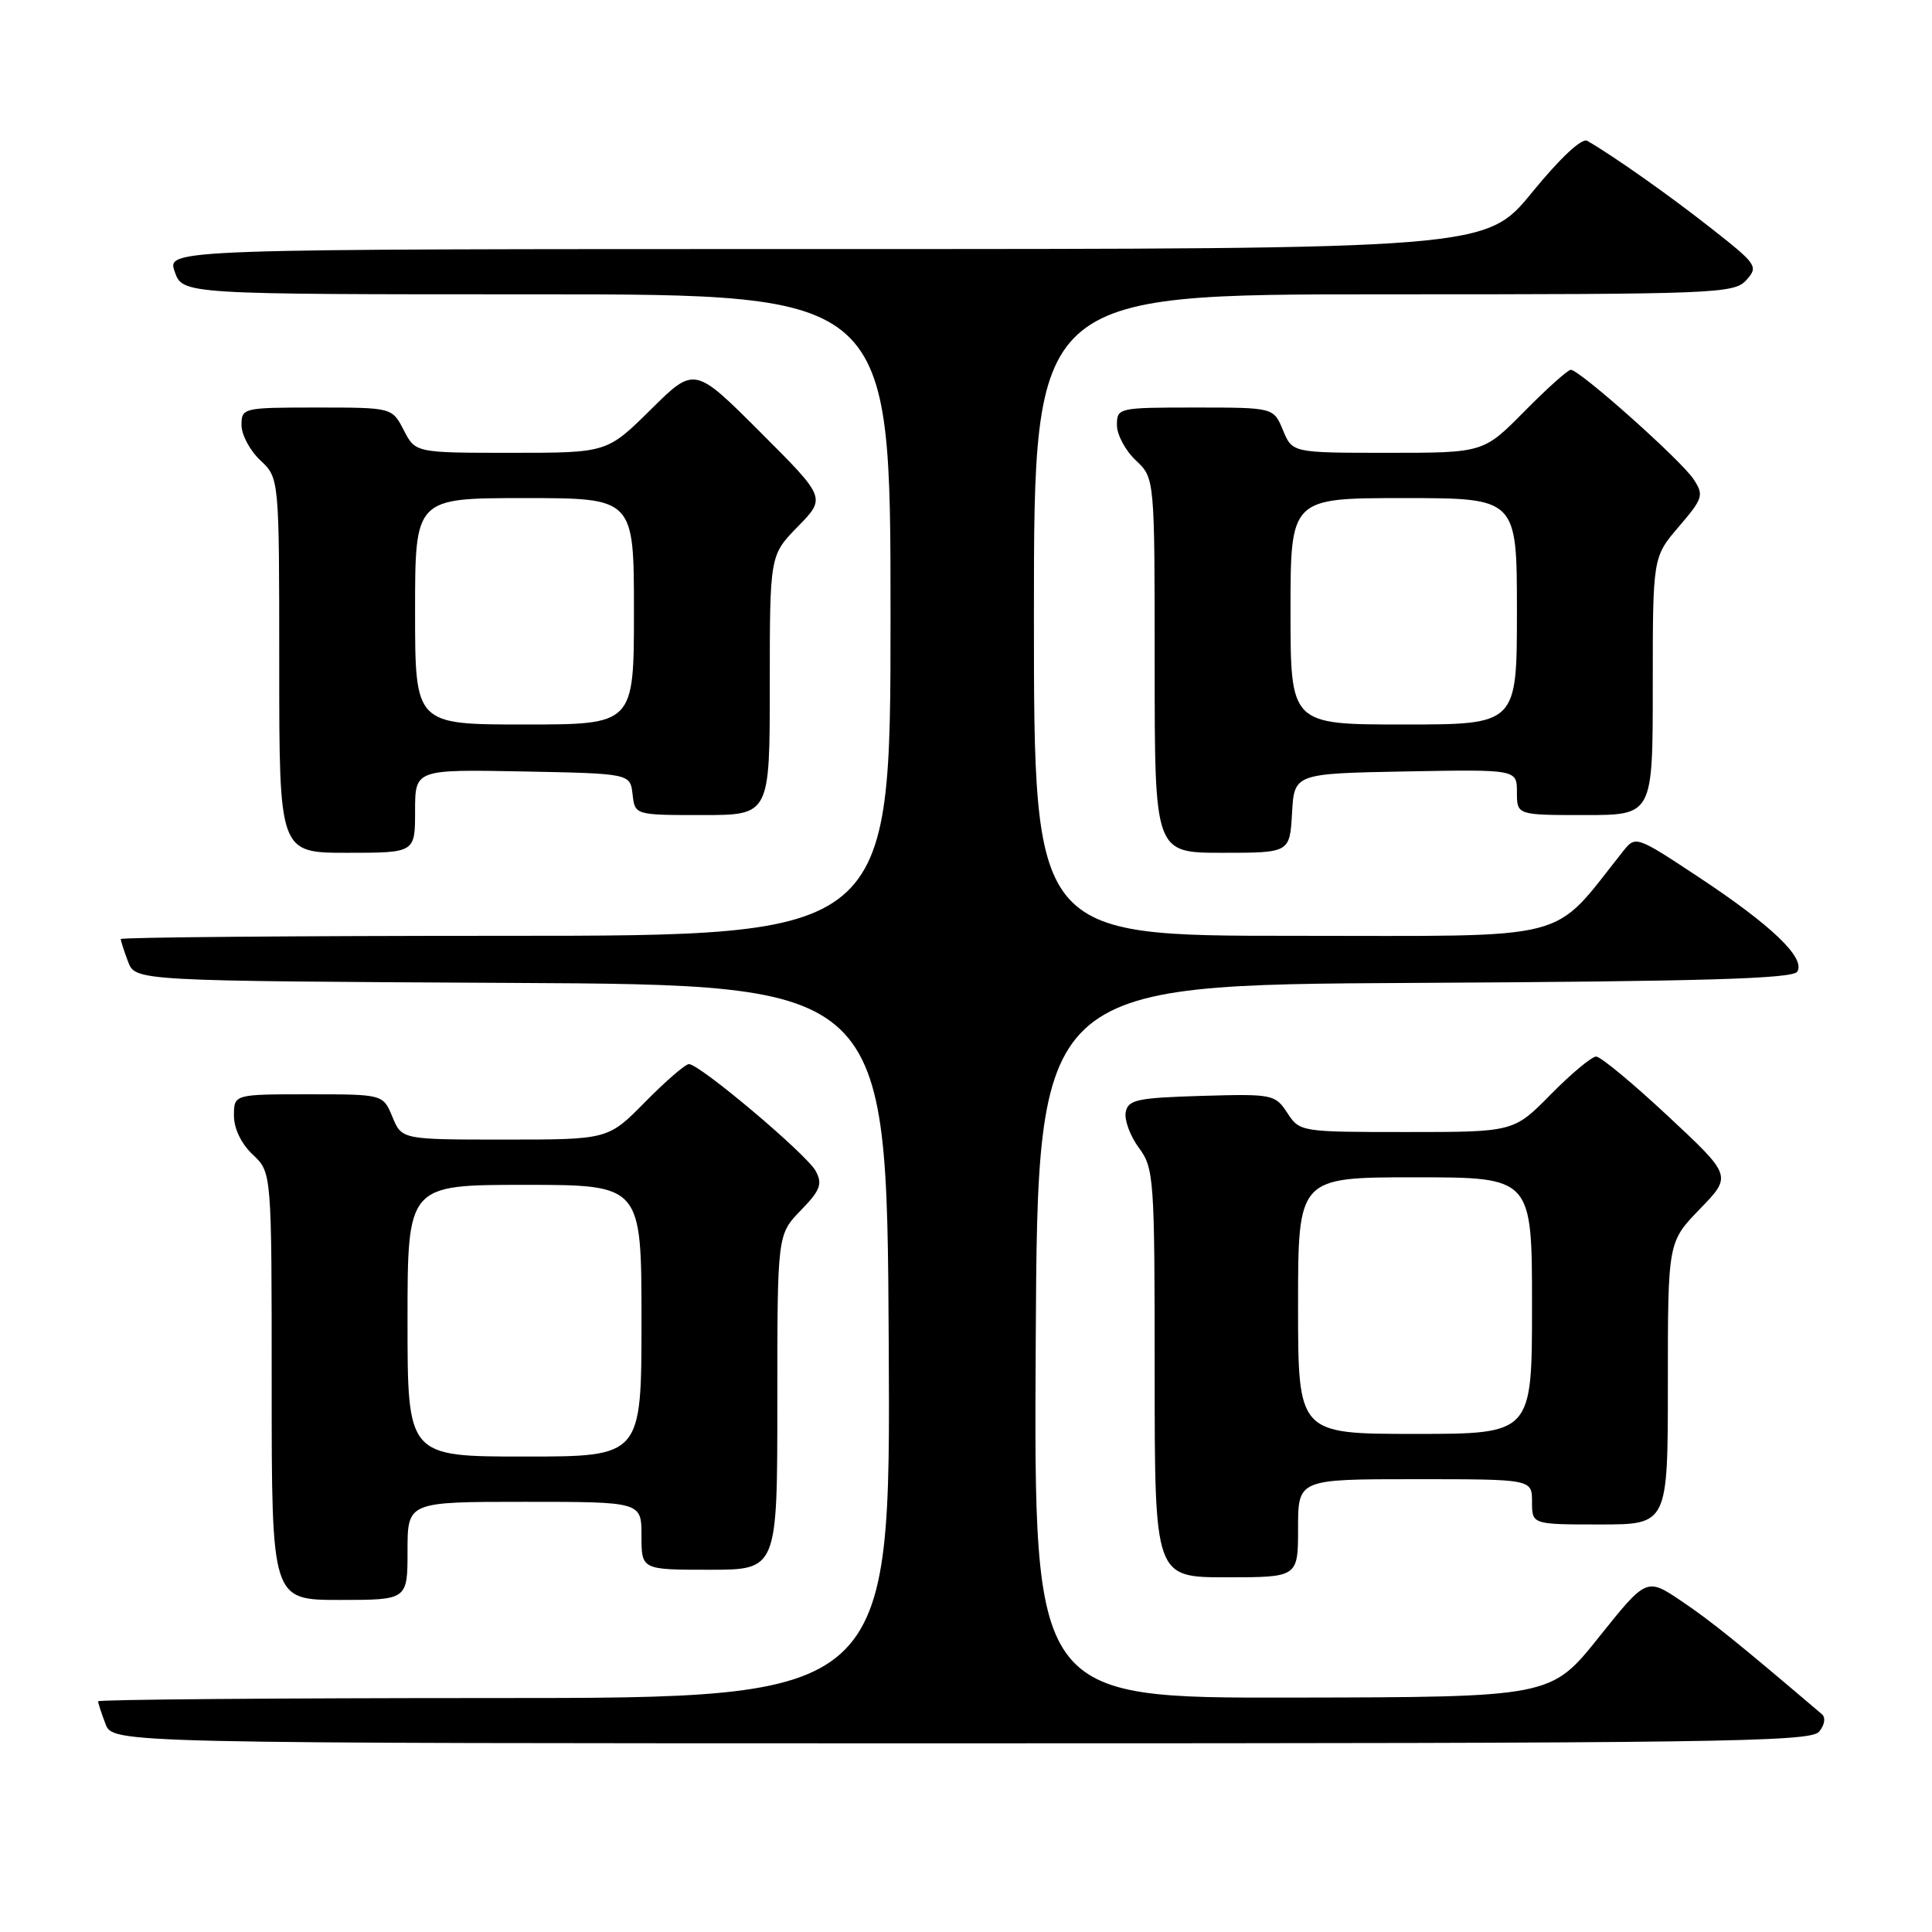 <?xml version="1.0" encoding="UTF-8" standalone="no"?>
<!DOCTYPE svg PUBLIC "-//W3C//DTD SVG 1.1//EN" "http://www.w3.org/Graphics/SVG/1.1/DTD/svg11.dtd" >
<svg xmlns="http://www.w3.org/2000/svg" xmlns:xlink="http://www.w3.org/1999/xlink" version="1.1" viewBox="0 0 256 256">
 <g >
 <path fill="currentColor"
d=" M 241.04 229.46 C 241.78 228.56 241.94 227.59 241.41 227.14 C 230.32 217.70 226.74 214.81 222.84 212.18 C 218.18 209.03 218.18 209.03 211.84 216.96 C 205.50 224.88 205.50 224.88 171.24 224.94 C 136.98 225.00 136.98 225.00 137.24 177.75 C 137.50 130.50 137.50 130.50 187.45 130.24 C 225.67 130.04 237.57 129.69 238.15 128.75 C 239.27 126.95 234.76 122.62 225.12 116.25 C 216.85 110.77 216.71 110.73 215.12 112.73 C 205.35 124.98 209.17 124.00 171.38 124.00 C 137.00 124.00 137.00 124.00 137.00 81.50 C 137.00 39.00 137.00 39.00 183.35 39.00 C 227.42 39.00 229.77 38.91 231.39 37.12 C 233.02 35.32 232.82 35.03 226.79 30.29 C 221.27 25.94 213.88 20.72 210.32 18.66 C 209.61 18.24 206.75 20.91 203.01 25.49 C 196.87 33.00 196.87 33.00 109.49 33.00 C 22.10 33.00 22.10 33.00 23.15 36.00 C 24.20 39.00 24.20 39.00 71.10 39.00 C 118.00 39.00 118.00 39.00 118.00 81.50 C 118.00 124.00 118.00 124.00 67.00 124.00 C 38.95 124.00 16.00 124.20 16.00 124.43 C 16.00 124.67 16.44 126.02 16.97 127.43 C 17.94 129.98 17.94 129.98 67.72 130.24 C 117.50 130.50 117.50 130.50 117.76 177.75 C 118.02 225.00 118.02 225.00 65.51 225.00 C 36.63 225.00 13.00 225.20 13.00 225.43 C 13.00 225.67 13.44 227.02 13.98 228.43 C 14.95 231.00 14.95 231.00 127.35 231.00 C 227.42 231.00 239.90 230.83 241.04 229.46 Z  M 54.00 205.50 C 54.00 199.00 54.00 199.00 69.50 199.00 C 85.00 199.00 85.00 199.00 85.00 203.50 C 85.00 208.00 85.00 208.00 94.00 208.00 C 103.00 208.00 103.00 208.00 103.00 185.80 C 103.00 163.60 103.00 163.60 106.09 160.40 C 108.70 157.72 109.01 156.89 108.09 155.17 C 106.91 152.97 92.72 141.00 91.29 141.00 C 90.81 141.00 88.21 143.25 85.50 146.00 C 80.58 151.00 80.58 151.00 66.91 151.00 C 53.24 151.00 53.24 151.00 52.00 148.00 C 50.76 145.00 50.76 145.00 40.88 145.00 C 31.00 145.00 31.00 145.00 31.00 147.83 C 31.00 149.55 31.98 151.57 33.50 153.00 C 36.00 155.35 36.00 155.35 36.00 183.67 C 36.00 212.00 36.00 212.00 45.00 212.00 C 54.00 212.00 54.00 212.00 54.00 205.50 Z  M 172.00 202.50 C 172.00 196.00 172.00 196.00 187.50 196.00 C 203.00 196.00 203.00 196.00 203.00 199.00 C 203.00 202.00 203.00 202.00 212.00 202.00 C 221.00 202.00 221.00 202.00 221.00 183.29 C 221.00 164.58 221.00 164.58 225.25 160.19 C 229.50 155.81 229.50 155.81 221.04 147.91 C 216.38 143.56 212.09 140.00 211.50 140.00 C 210.91 140.00 208.21 142.25 205.50 145.00 C 200.58 150.00 200.58 150.00 186.40 150.00 C 172.34 150.00 172.22 149.98 170.57 147.46 C 168.95 145.00 168.63 144.94 159.22 145.21 C 150.66 145.47 149.48 145.72 149.16 147.37 C 148.97 148.40 149.75 150.52 150.90 152.08 C 152.91 154.80 153.00 156.07 153.00 181.96 C 153.00 209.00 153.00 209.00 162.50 209.00 C 172.00 209.00 172.00 209.00 172.00 202.50 Z  M 55.00 107.47 C 55.00 101.95 55.00 101.95 69.25 102.22 C 83.50 102.50 83.50 102.50 83.82 105.25 C 84.13 108.00 84.13 108.00 93.07 108.00 C 102.00 108.00 102.00 108.00 102.00 90.79 C 102.00 73.58 102.00 73.58 105.72 69.77 C 109.45 65.96 109.45 65.96 100.73 57.25 C 92.02 48.54 92.02 48.54 86.23 54.27 C 80.44 60.00 80.44 60.00 67.75 60.00 C 55.05 60.00 55.05 60.00 53.50 57.00 C 51.95 54.00 51.95 54.00 41.97 54.00 C 32.20 54.00 32.00 54.05 32.00 56.33 C 32.00 57.60 33.12 59.71 34.50 61.00 C 37.00 63.35 37.00 63.35 37.00 88.17 C 37.00 113.00 37.00 113.00 46.00 113.00 C 55.00 113.00 55.00 113.00 55.00 107.47 Z  M 171.20 107.75 C 171.50 102.50 171.50 102.50 186.25 102.22 C 201.00 101.95 201.00 101.95 201.00 104.97 C 201.00 108.00 201.00 108.00 210.00 108.00 C 219.00 108.00 219.00 108.00 219.00 90.91 C 219.00 73.82 219.00 73.82 222.45 69.79 C 225.67 66.02 225.80 65.62 224.40 63.49 C 222.78 61.01 209.30 49.00 208.14 49.00 C 207.75 49.00 204.99 51.47 202.00 54.50 C 196.57 60.00 196.57 60.00 183.91 60.00 C 171.24 60.00 171.24 60.00 170.00 57.00 C 168.76 54.00 168.76 54.00 158.38 54.00 C 148.18 54.00 148.00 54.04 148.00 56.33 C 148.00 57.60 149.12 59.71 150.50 61.00 C 153.00 63.35 153.00 63.35 153.00 88.17 C 153.00 113.00 153.00 113.00 161.95 113.00 C 170.90 113.00 170.90 113.00 171.20 107.75 Z  M 54.00 175.00 C 54.00 157.00 54.00 157.00 69.50 157.00 C 85.00 157.00 85.00 157.00 85.00 175.00 C 85.00 193.00 85.00 193.00 69.50 193.00 C 54.00 193.00 54.00 193.00 54.00 175.00 Z  M 172.00 173.00 C 172.00 156.00 172.00 156.00 187.50 156.00 C 203.00 156.00 203.00 156.00 203.00 173.00 C 203.00 190.00 203.00 190.00 187.50 190.00 C 172.00 190.00 172.00 190.00 172.00 173.00 Z  M 55.00 81.00 C 55.00 66.00 55.00 66.00 69.50 66.00 C 84.00 66.00 84.00 66.00 84.00 81.00 C 84.00 96.00 84.00 96.00 69.50 96.00 C 55.00 96.00 55.00 96.00 55.00 81.00 Z  M 171.00 81.00 C 171.00 66.00 171.00 66.00 186.00 66.00 C 201.00 66.00 201.00 66.00 201.00 81.00 C 201.00 96.00 201.00 96.00 186.00 96.00 C 171.00 96.00 171.00 96.00 171.00 81.00 Z "/>
</g>
</svg>